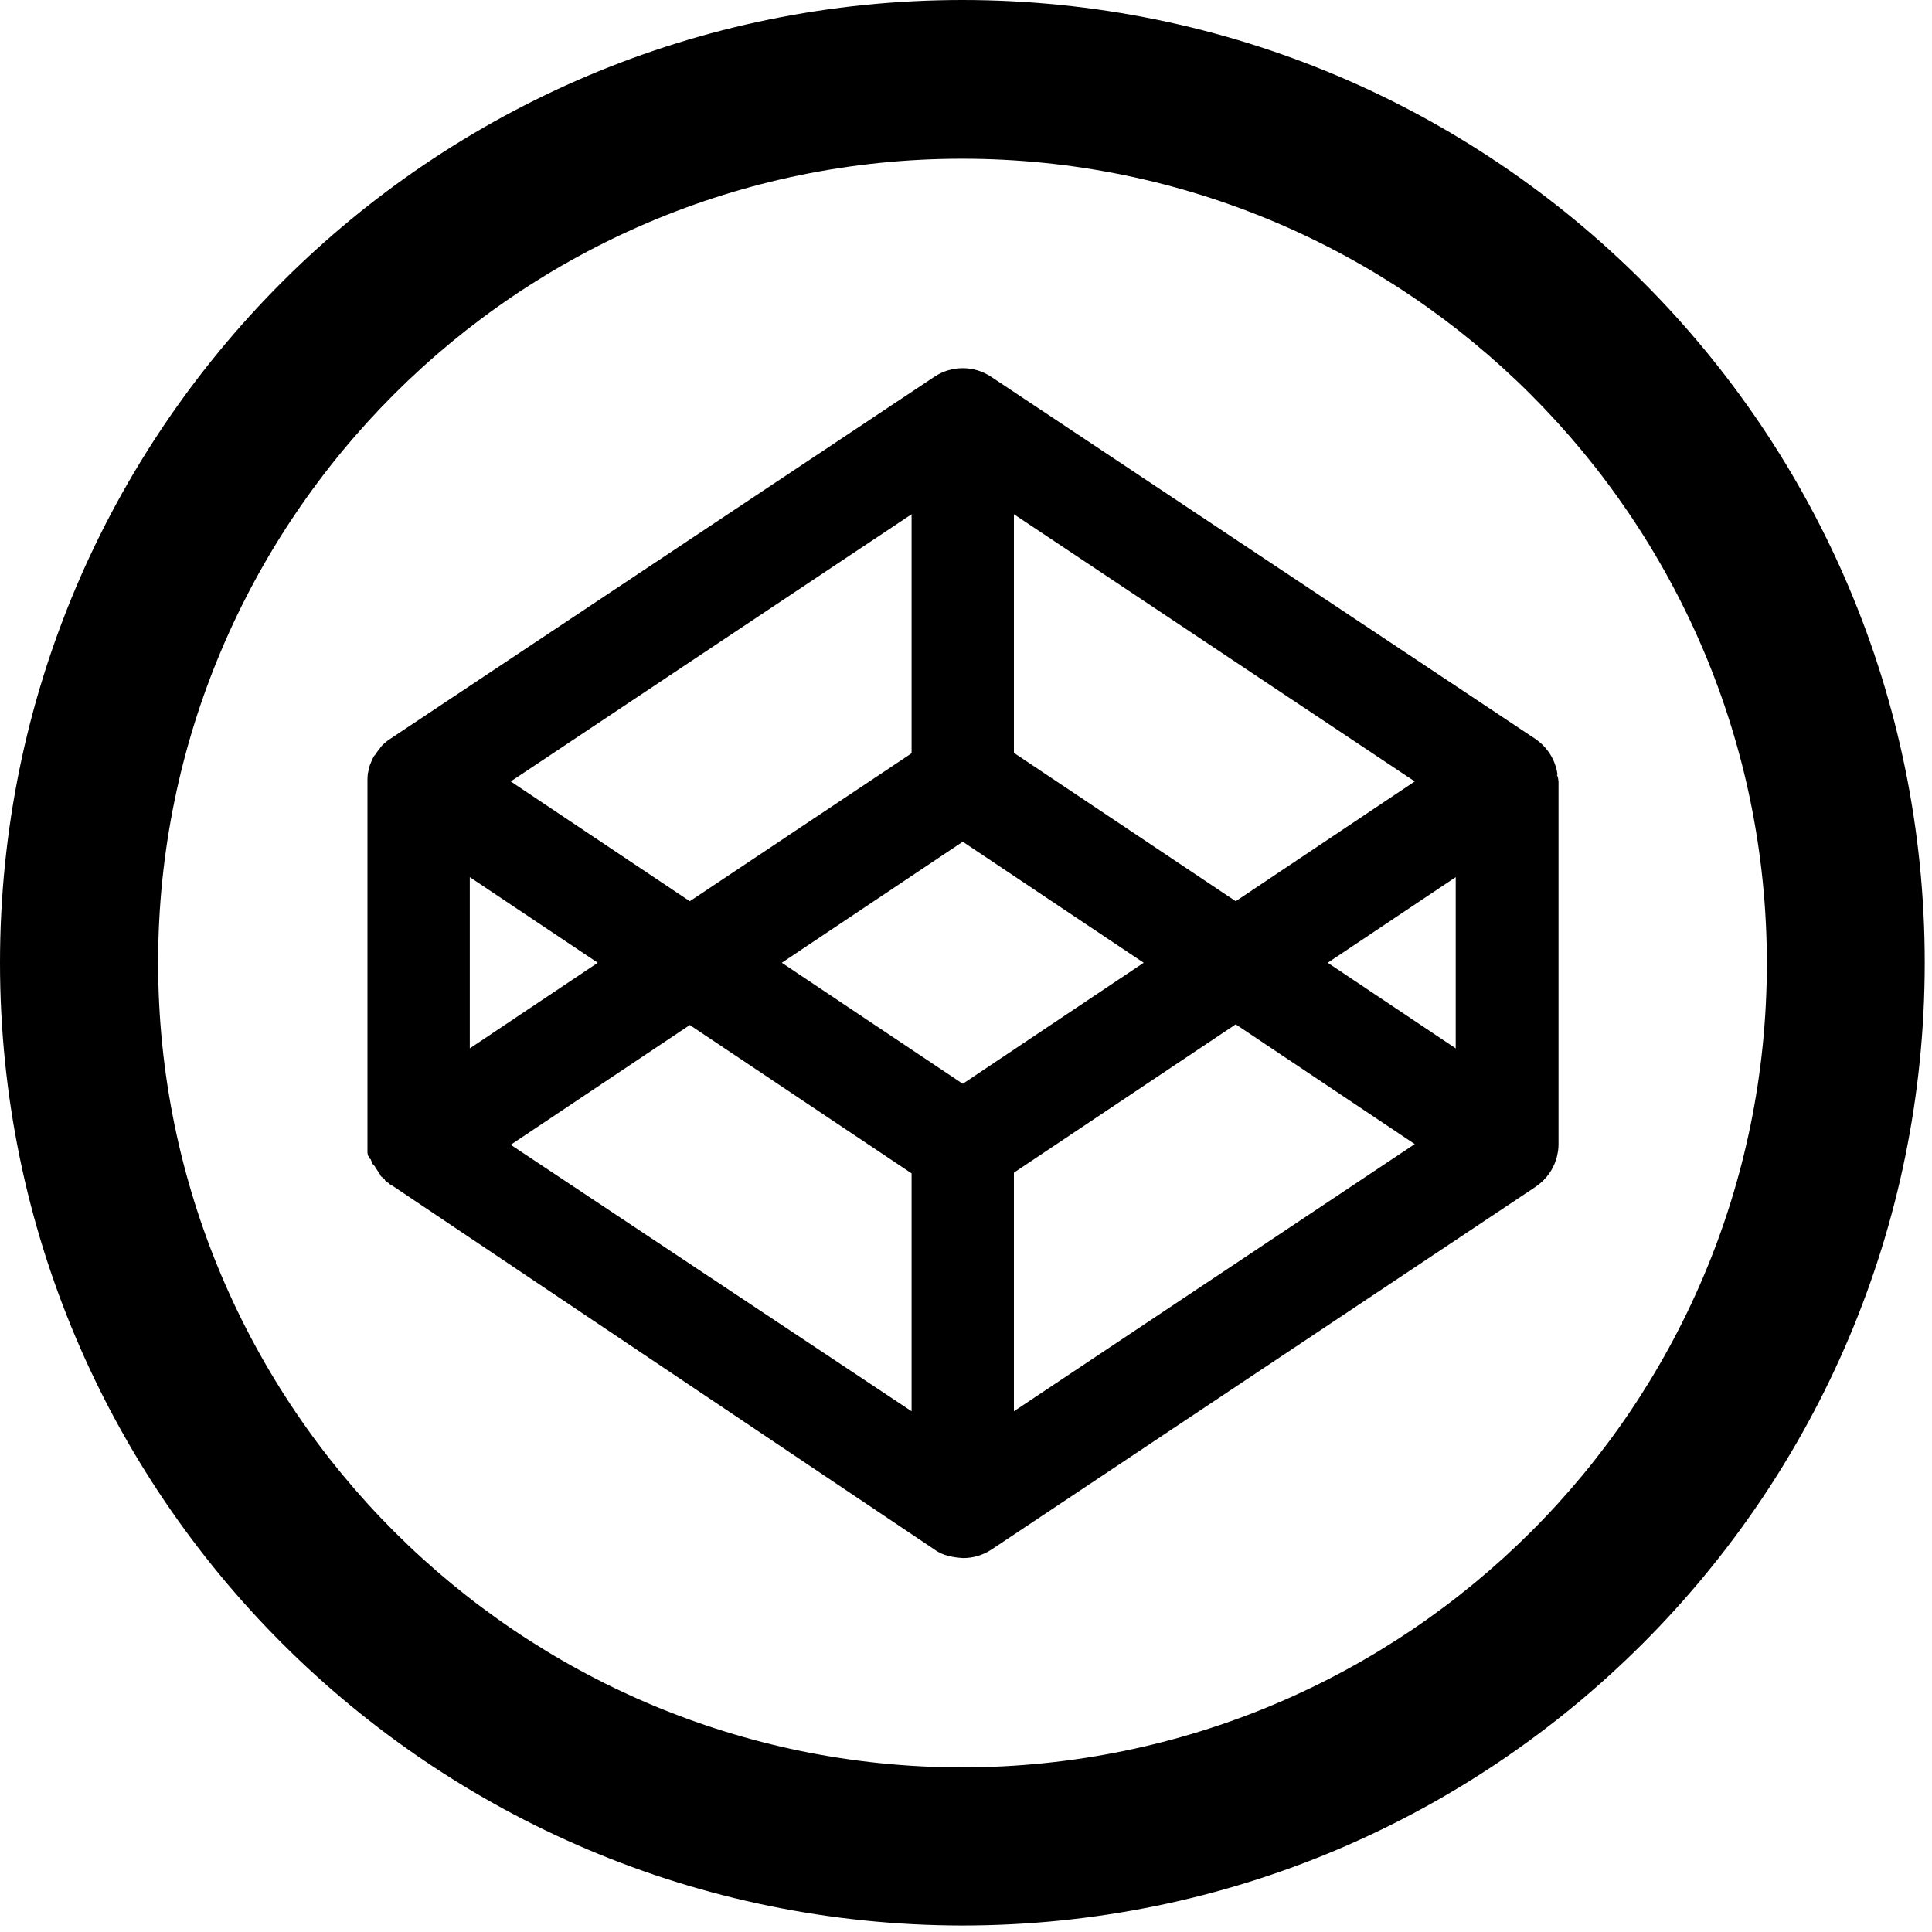 <?xml version="1.0" encoding="UTF-8" standalone="no"?>
<svg width="241px" height="241px" viewBox="0 0 241 241" version="1.1" xmlns="http://www.w3.org/2000/svg" xmlns:xlink="http://www.w3.org/1999/xlink" xmlns:sketch="http://www.bohemiancoding.com/sketch/ns">
    <!-- Generator: Sketch 3.0.4 (8053) - http://www.bohemiancoding.com/sketch -->
    <title>codepen-logo</title>
    <desc>Created with Sketch.</desc>
    <defs></defs>
    <g id="Page-1" stroke="none" stroke-width="1" fill="none" fill-rule="evenodd" sketch:type="MSPage">
        <g id="codepen-logo" sketch:type="MSLayerGroup" fill="#000000">
            <path d="M120.096,0 C53.768,0 0,53.8 0,120.096 C0,186.392 53.768,240.096 120,240.19 C186.326,240.19 240.094,186.424 240.094,120.096 C240.094,53.768 186.422,0 120,0 L120.096,0 Z M120.096,220.466 C64.75,220.466 19.724,175.438 19.724,120.094 C19.724,64.75 64.75,19.8 120,19.8 C175.344,19.8 220.4,64.8 220.4,120.172 C220.4,175.544 175.44,220.4 120,220.466 L120.096,220.466 Z" id="Shape" sketch:type="MSShapeGroup"></path>
            <path d="M194.294,96.638 C194.28,96.544 194.256,96.454 194.242,96.36 C194.21,96.18 194.178,96 194.13,95.824 C194.102,95.718 194.064,95.616 194.03,95.516 C193.98,95.36 193.928,95.204 193.866,95.052 C193.824,94.946 193.772,94.842 193.724,94.74 C193.658,94.596 193.588,94.454 193.508,94.318 C193.45,94.216 193.386,94.118 193.326,94.022 C193.24,93.89 193.152,93.76 193.056,93.636 C192.986,93.542 192.912,93.448 192.838,93.358 C192.736,93.24 192.63,93.124 192.52,93.014 C192.436,92.928 192.354,92.842 192.266,92.764 C192.148,92.658 192.028,92.556 191.904,92.46 C191.808,92.386 191.714,92.312 191.614,92.242 C191.576,92.218 191.544,92.188 191.508,92.164 L123.634,47 C121.49,45.57 118.698,45.57 116.554,47 L48.68,92.162 C48.644,92.186 48.612,92.216 48.574,92.24 C48.474,92.31 48.38,92.384 48.286,92.44 C48.162,92.538 48.04,92.64 47.924,92.744 C47.834,92.822 47.752,92.908 47.668,92.994 C47.556,93.104 47.452,93.22 47.352,93.394 C47.276,93.484 47.202,93.578 47.132,93.672 C47.038,93.796 46.948,93.926 46.864,94.058 C46.8,94.156 46.74,94.254 46.68,94.258 C46.602,94.394 46.532,94.536 46.464,94.68 C46.416,94.782 46.364,94.888 46.322,94.992 C46.26,95.144 46.208,95.3 46.158,95.392 C46.124,95.494 46.088,95.596 46.058,95.7 C46.012,95.876 45.98,96.056 45.946,96.236 C45.93,96.33 45.906,96.42 45.896,96.436 C45.858,96.71 45.838,96.986 45.838,97.268 L45.838,142.72 L45.838,143.556 C45.85,143.556 45.838,143.756 45.838,143.756 C45.872,143.956 45.838,144.156 46.038,144.292 C46.068,144.492 46.038,144.492 46.238,144.6 C46.288,144.8 46.438,145 46.438,145 C46.48,145.2 46.438,145.2 46.638,145.308 C46.706,145.508 46.838,145.508 46.838,145.734 C46.896,145.734 47.038,145.934 47.038,145.934 C47.122,146.134 47.238,146.134 47.238,146.32 C47.308,146.32 47.438,146.52 47.438,146.598 C47.538,146.798 47.638,146.798 47.838,146.998 C47.922,146.998 48.038,147.198 48.038,147.248 C48.154,147.448 48.238,147.448 48.438,147.552 C48.532,147.552 48.638,147.752 48.638,147.752 C48.676,147.752 48.638,147.752 48.838,147.83 L116.554,193.28 C117.626,194.08 118.954,194.28 120.154,194.354 C121.386,194.354 122.62,193.994 123.694,193.28 L191.57,148.03 C191.606,148.006 191.638,147.976 191.676,147.952 C191.776,147.882 191.87,147.808 191.966,147.734 C192.09,147.636 192.21,147.534 192.328,147.43 C192.416,147.352 192.498,147.266 192.582,147.18 C192.694,147.07 192.798,146.954 192.9,146.836 C192.974,146.746 193.048,146.656 193.118,146.558 C193.214,146.434 193.302,146.304 193.388,146.172 C193.448,146.074 193.512,145.976 193.57,145.88 C193.65,145.74 193.72,145.598 193.786,145.454 C193.834,145.352 193.886,145.25 193.928,145.146 C193.99,144.99 194.042,144.834 194.092,144.678 C194.126,144.576 194.164,144.474 194.192,144.37 C194.238,144.194 194.272,144.014 194.304,143.834 C194.32,143.744 194.344,143.65 194.356,143.56 C194.392,143.282 194.412,143.006 194.412,142.724 L194.412,97.47 C194.352,97.2 194.4,97 194.2,96.638 L194.294,96.638 Z M126.476,64.146 L176.478,97.478 L154.144,112.42 L126.476,93.912 L126.476,64.146 L126.476,64.146 Z M113.712,64.2 L113.712,93.966 L86.046,112.42 L63.71,97.478 L113.712,64.146 L113.712,64.2 Z M58.602,109.416 L74.568,120.096 L58.602,130.776 L58.602,109.416 L58.602,109.416 Z M113.712,176.044 L63.71,142.8 L86.046,127.862 L113.712,146.366 L113.712,176.044 L113.712,176.044 Z M120.096,135.194 L97.524,120.096 L120.096,104.998 L142.666,120.096 L120.096,135.194 L120.096,135.194 Z M126.476,176.044 L126.476,146.28 L154.144,127.776 L176.478,142.714 L126.476,176.044 L126.476,176.044 Z M181.588,130.776 L165.624,120.096 L181.588,109.416 L181.588,130.776 L181.588,130.776 Z" id="Shape" sketch:type="MSShapeGroup"></path>
        </g>
    </g>
</svg>